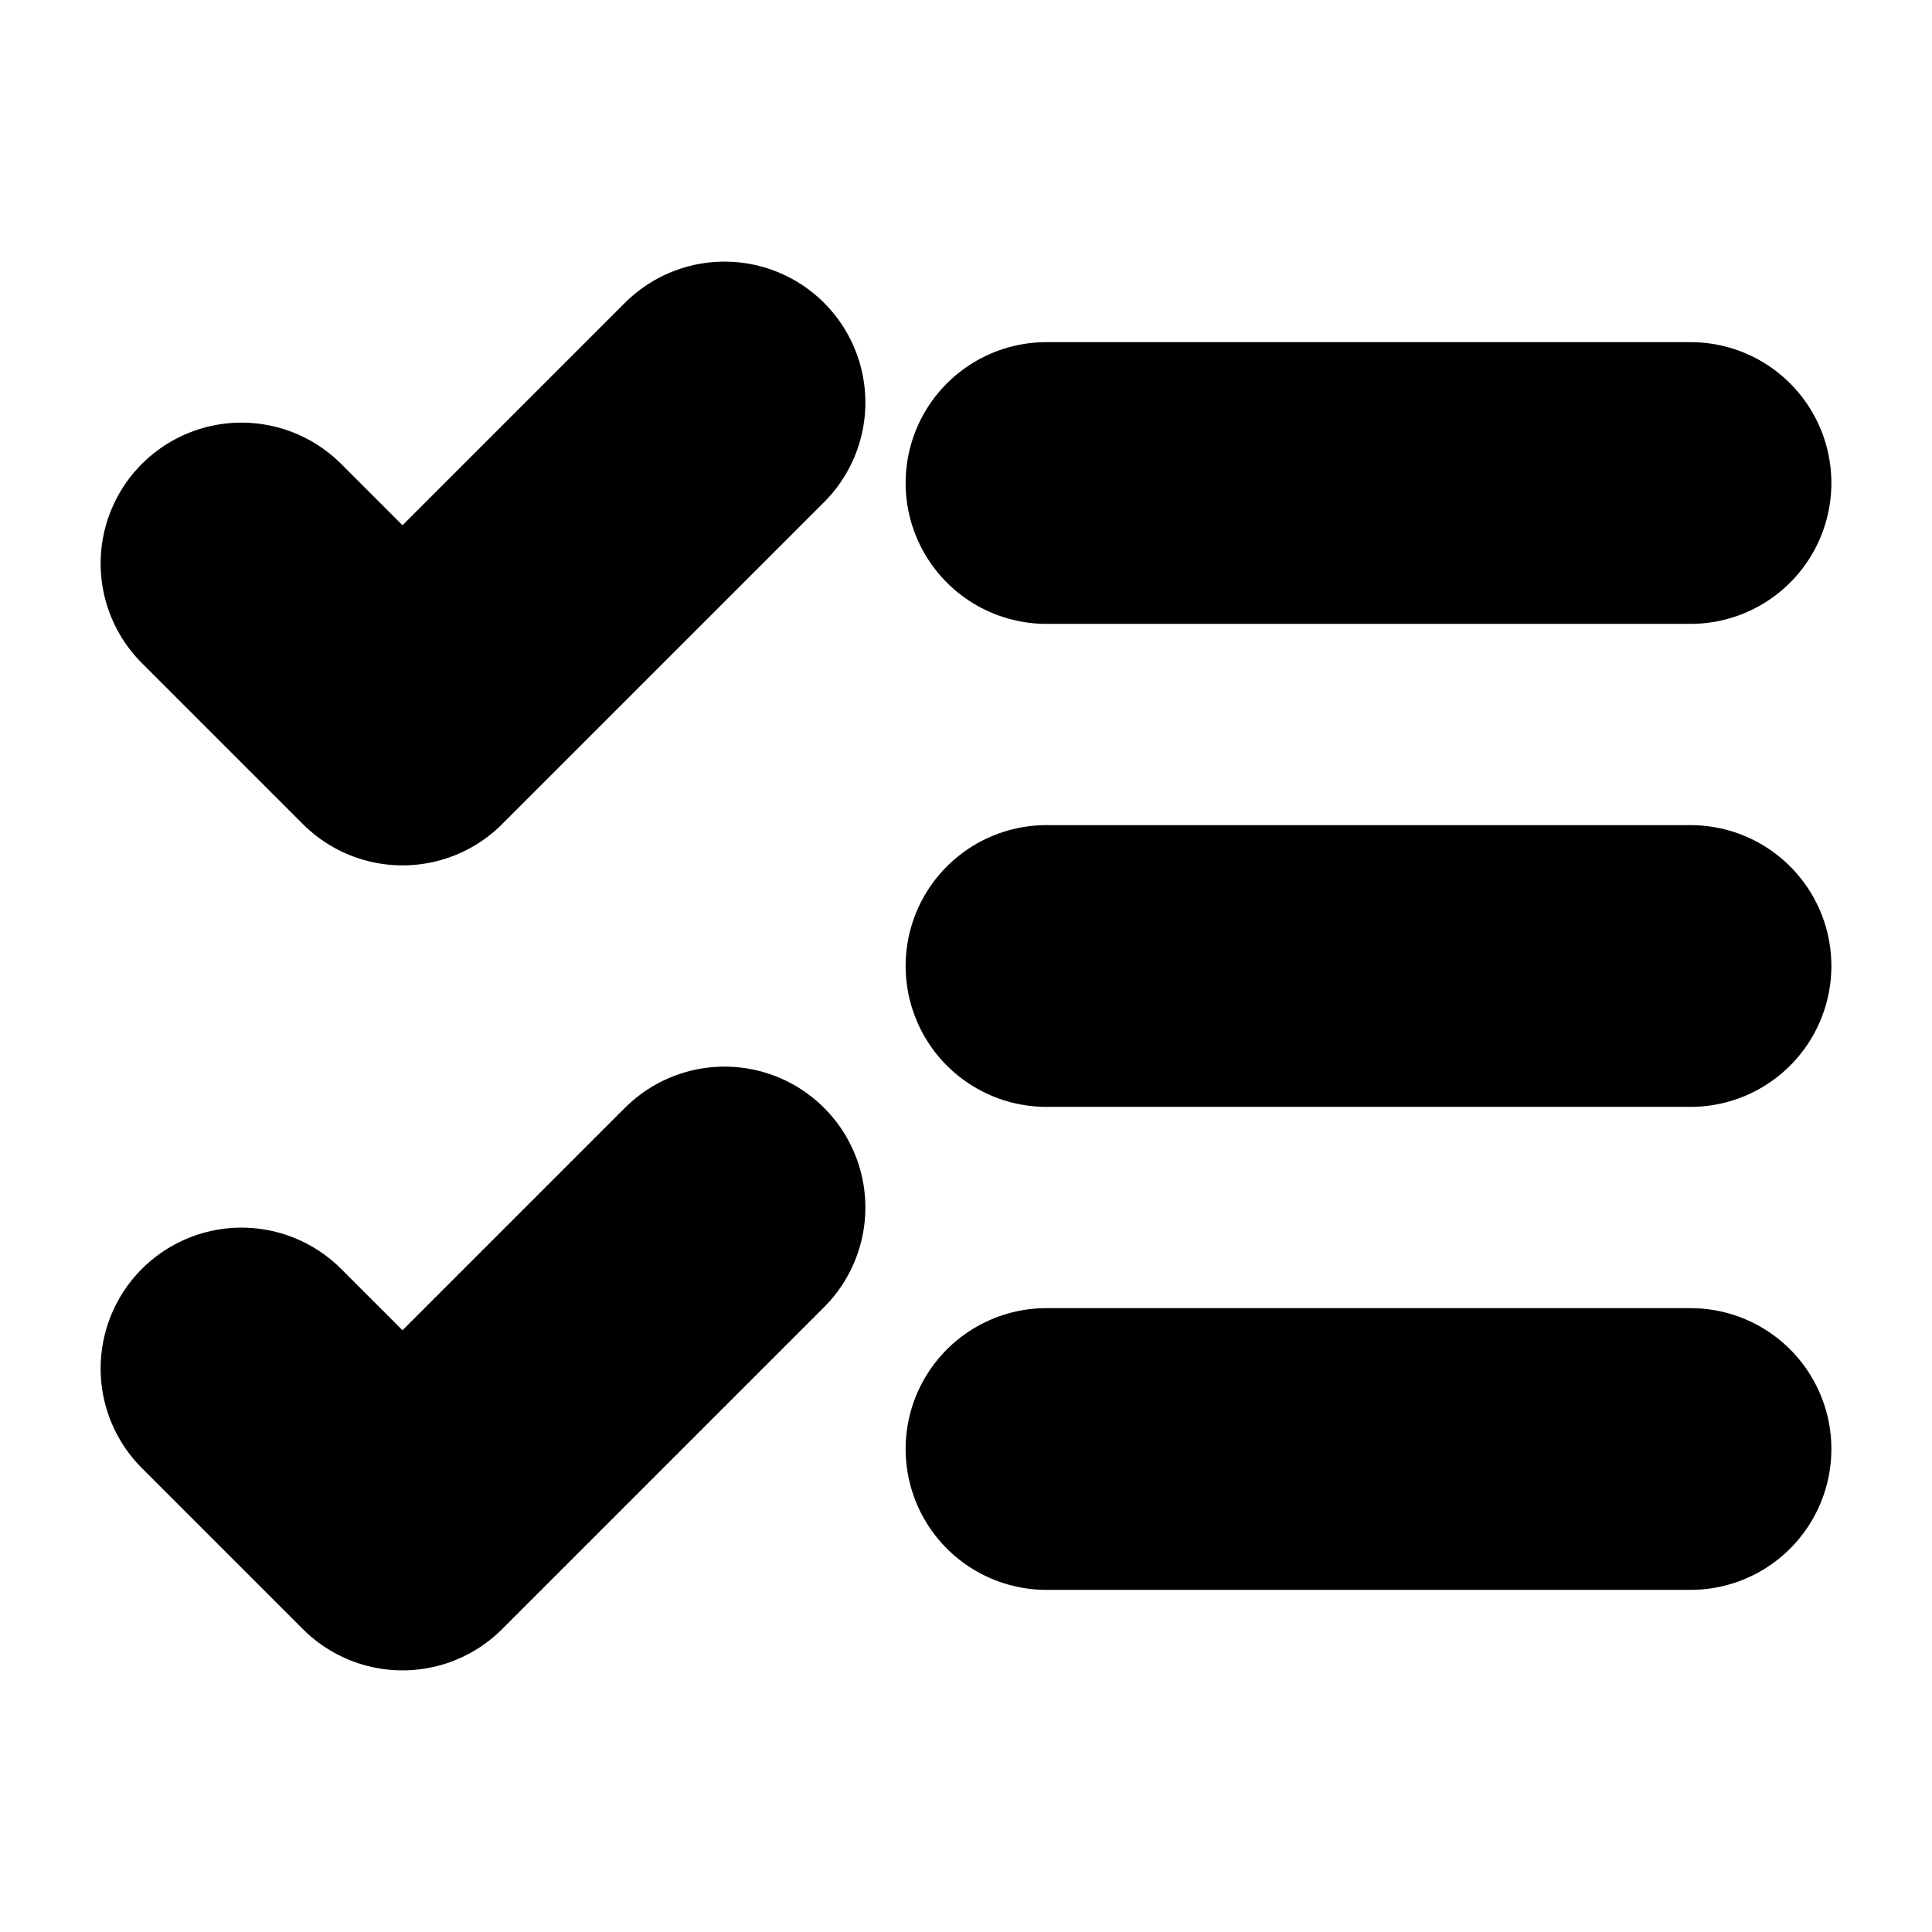 <?xml version="1.0"?>
<svg xmlns="http://www.w3.org/2000/svg" width="24" height="24" viewBox="0 0 24 24" fill="none" stroke="currentColor" stroke-width="3.500" stroke-linecap="round" stroke-linejoin="round">
  <path d="m3 17 2 2 4-4"/>
  <path d="m3 7 2 2 4-4"/>
  <path d="M13 6h8"/>
  <path d="M13 12h8"/>
  <path d="M13 18h8"/>
</svg>
